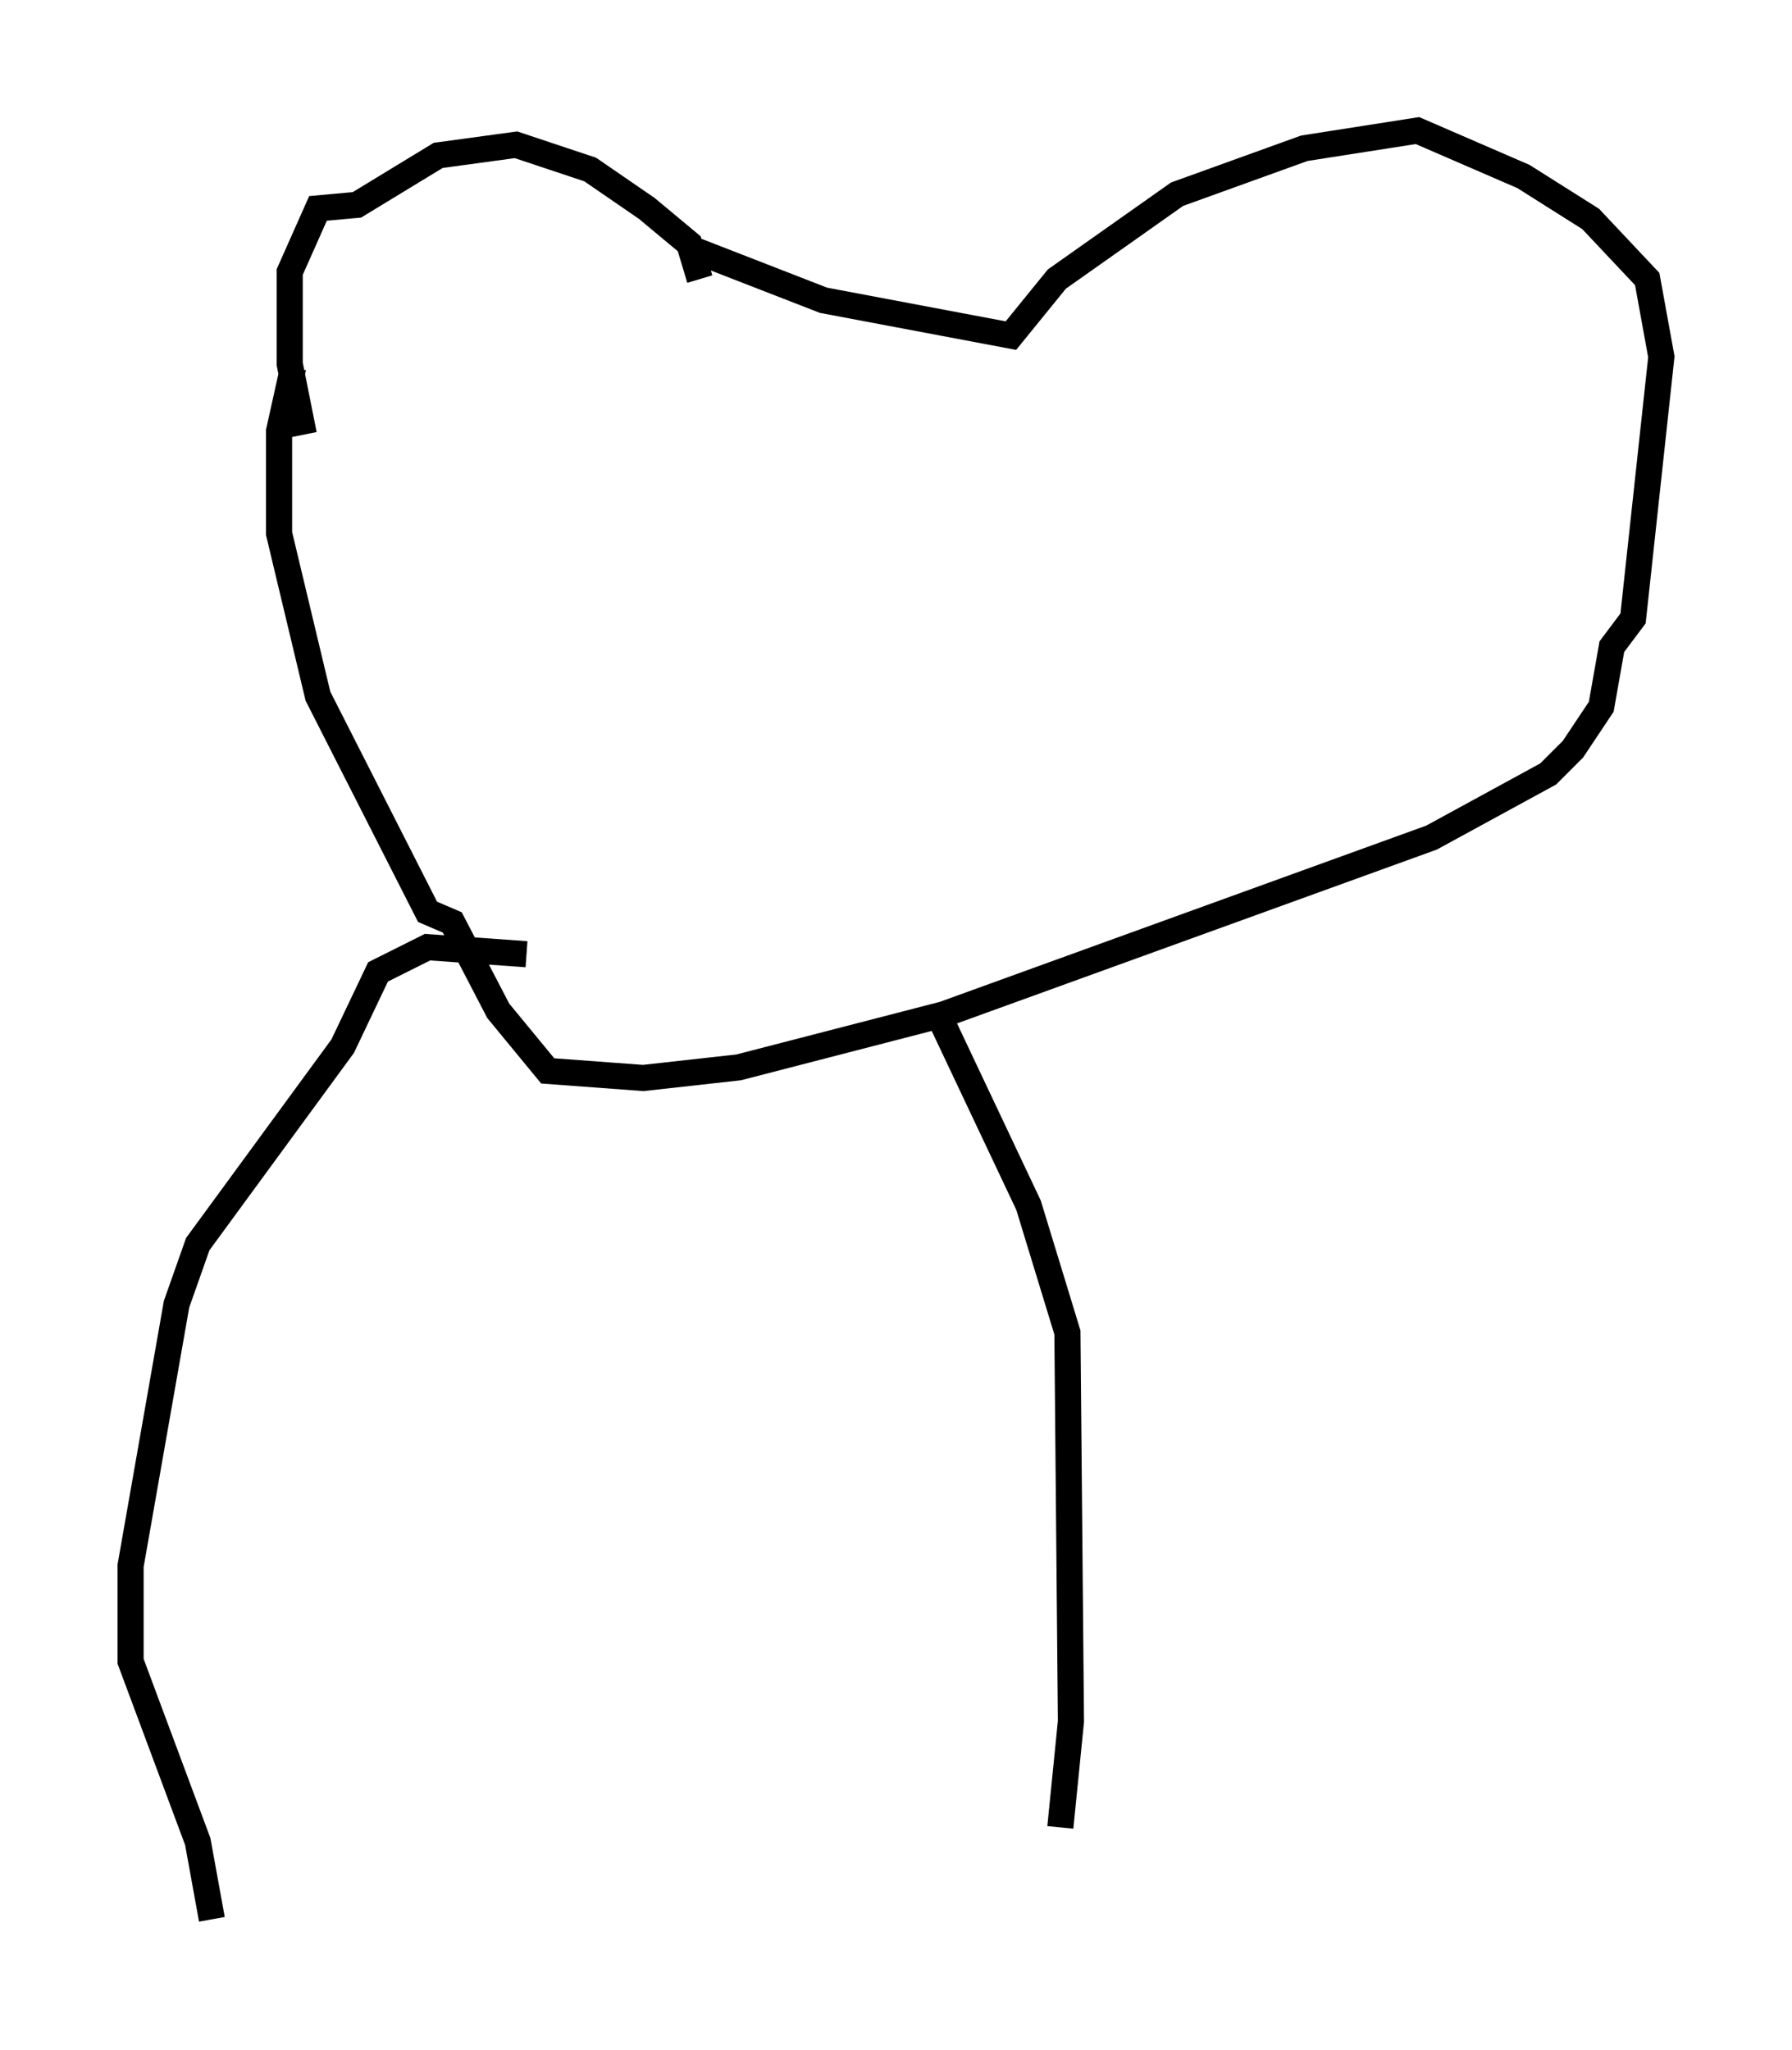 <?xml version="1.0" encoding="utf-8" ?>
<svg baseProfile="full" height="78.47" version="1.1" width="68.592" xmlns="http://www.w3.org/2000/svg" xmlns:ev="http://www.w3.org/2001/xml-events" xmlns:xlink="http://www.w3.org/1999/xlink"><defs /><rect fill="white" height="78.47" width="68.592" x="0" y="0" /><path d="M12.442, 17.99 m-0.812, -1.353 l-0.541, -2.706 0.0, -3.518 l1.083, -2.436 1.488, -0.135 l3.112, -1.894 2.977, -0.406 l2.842, 0.947 2.165, 1.488 l1.624, 1.353 0.406, 1.353 m-0.135, -1.083 l4.871, 1.894 7.172, 1.353 l1.759, -2.165 4.601, -3.248 l4.871, -1.759 4.33, -0.677 l4.059, 1.759 2.571, 1.624 l2.165, 2.3 0.541, 2.977 l-1.083, 10.013 -0.812, 1.083 l-0.406, 2.3 -1.083, 1.624 l-0.947, 0.947 -4.465, 2.436 l-18.674, 6.766 -7.848, 2.03 l-3.654, 0.406 -3.654, -0.271 l-1.894, -2.3 -1.759, -3.383 l-0.947, -0.406 -4.195, -8.254 l-1.488, -6.225 0.0, -3.924 l0.541, -2.436 m24.628, 24.628 l3.518, 7.442 1.488, 4.871 l0.135, 14.885 -0.406, 4.059 m-20.433, -33.423 l-3.789, -0.271 -1.894, 0.947 l-1.353, 2.842 -5.548, 7.578 l-0.812, 2.3 -1.759, 10.013 l0.0, 3.654 2.571, 6.901 l0.541, 2.977 " fill="none" stroke="black" stroke-width="1" /></svg>
